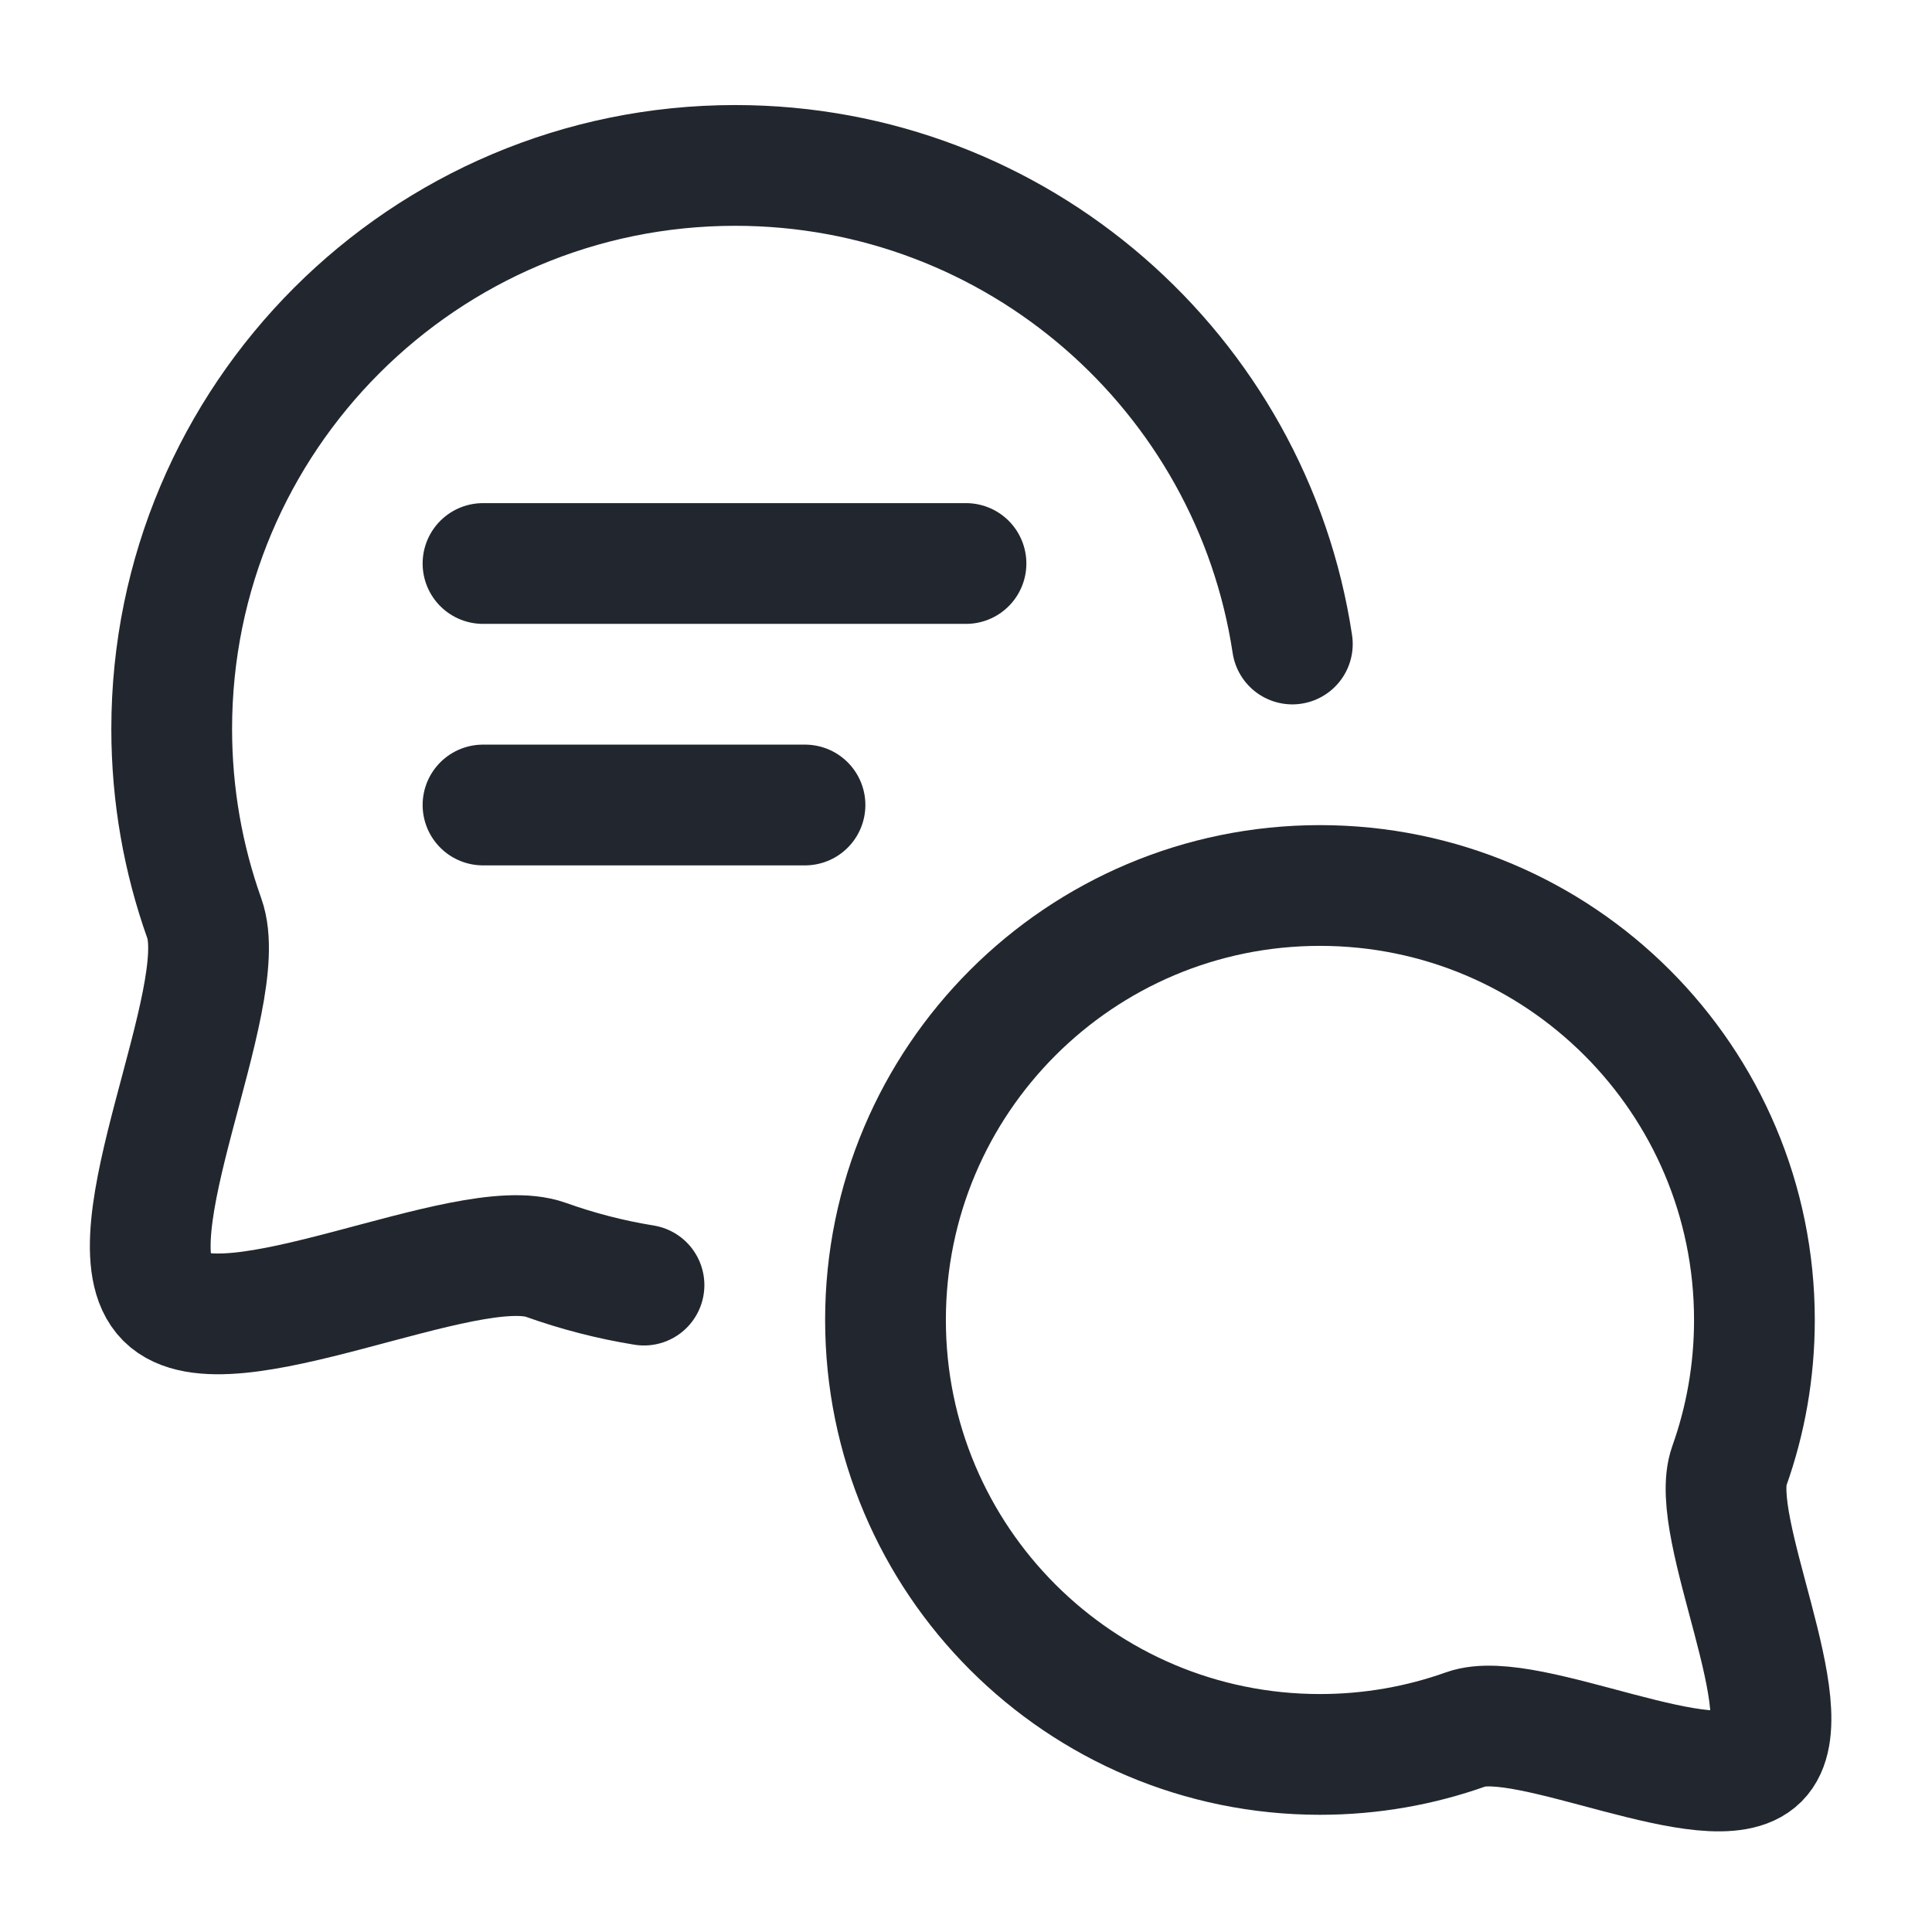<svg width="24" height="24" viewBox="0 0 24 24" fill="none" xmlns="http://www.w3.org/2000/svg">
<path d="M8 15.964C7.58 15.896 7.173 15.79 6.781 15.65C5.794 15.298 2.788 16.852 2.062 16.126C1.336 15.4 2.89 12.394 2.538 11.408C2.276 10.672 2.133 9.88 2.133 9.055C2.133 5.189 5.267 2.055 9.133 2.055C12.641 2.055 15.546 4.635 16.054 8" stroke="#22272F" stroke-width="1.5" stroke-linecap="round"/>
<path d="M11 16.397C11 19.378 13.416 21.794 16.397 21.794C17.034 21.794 17.644 21.684 18.211 21.482C18.972 21.211 21.289 22.409 21.849 21.849C22.409 21.289 21.211 18.972 21.482 18.211C21.684 17.644 21.794 17.034 21.794 16.397C21.794 13.416 19.378 11 16.397 11C13.416 11 11 13.416 11 16.397Z" stroke="#22272F" stroke-width="1.5"/>
<path d="M6 7H12" stroke="#22272F" stroke-width="1.5" stroke-linecap="round" stroke-linejoin="round"/>
<path d="M6 10H10" stroke="#22272F" stroke-width="1.5" stroke-linecap="round" stroke-linejoin="round"/>
</svg>
